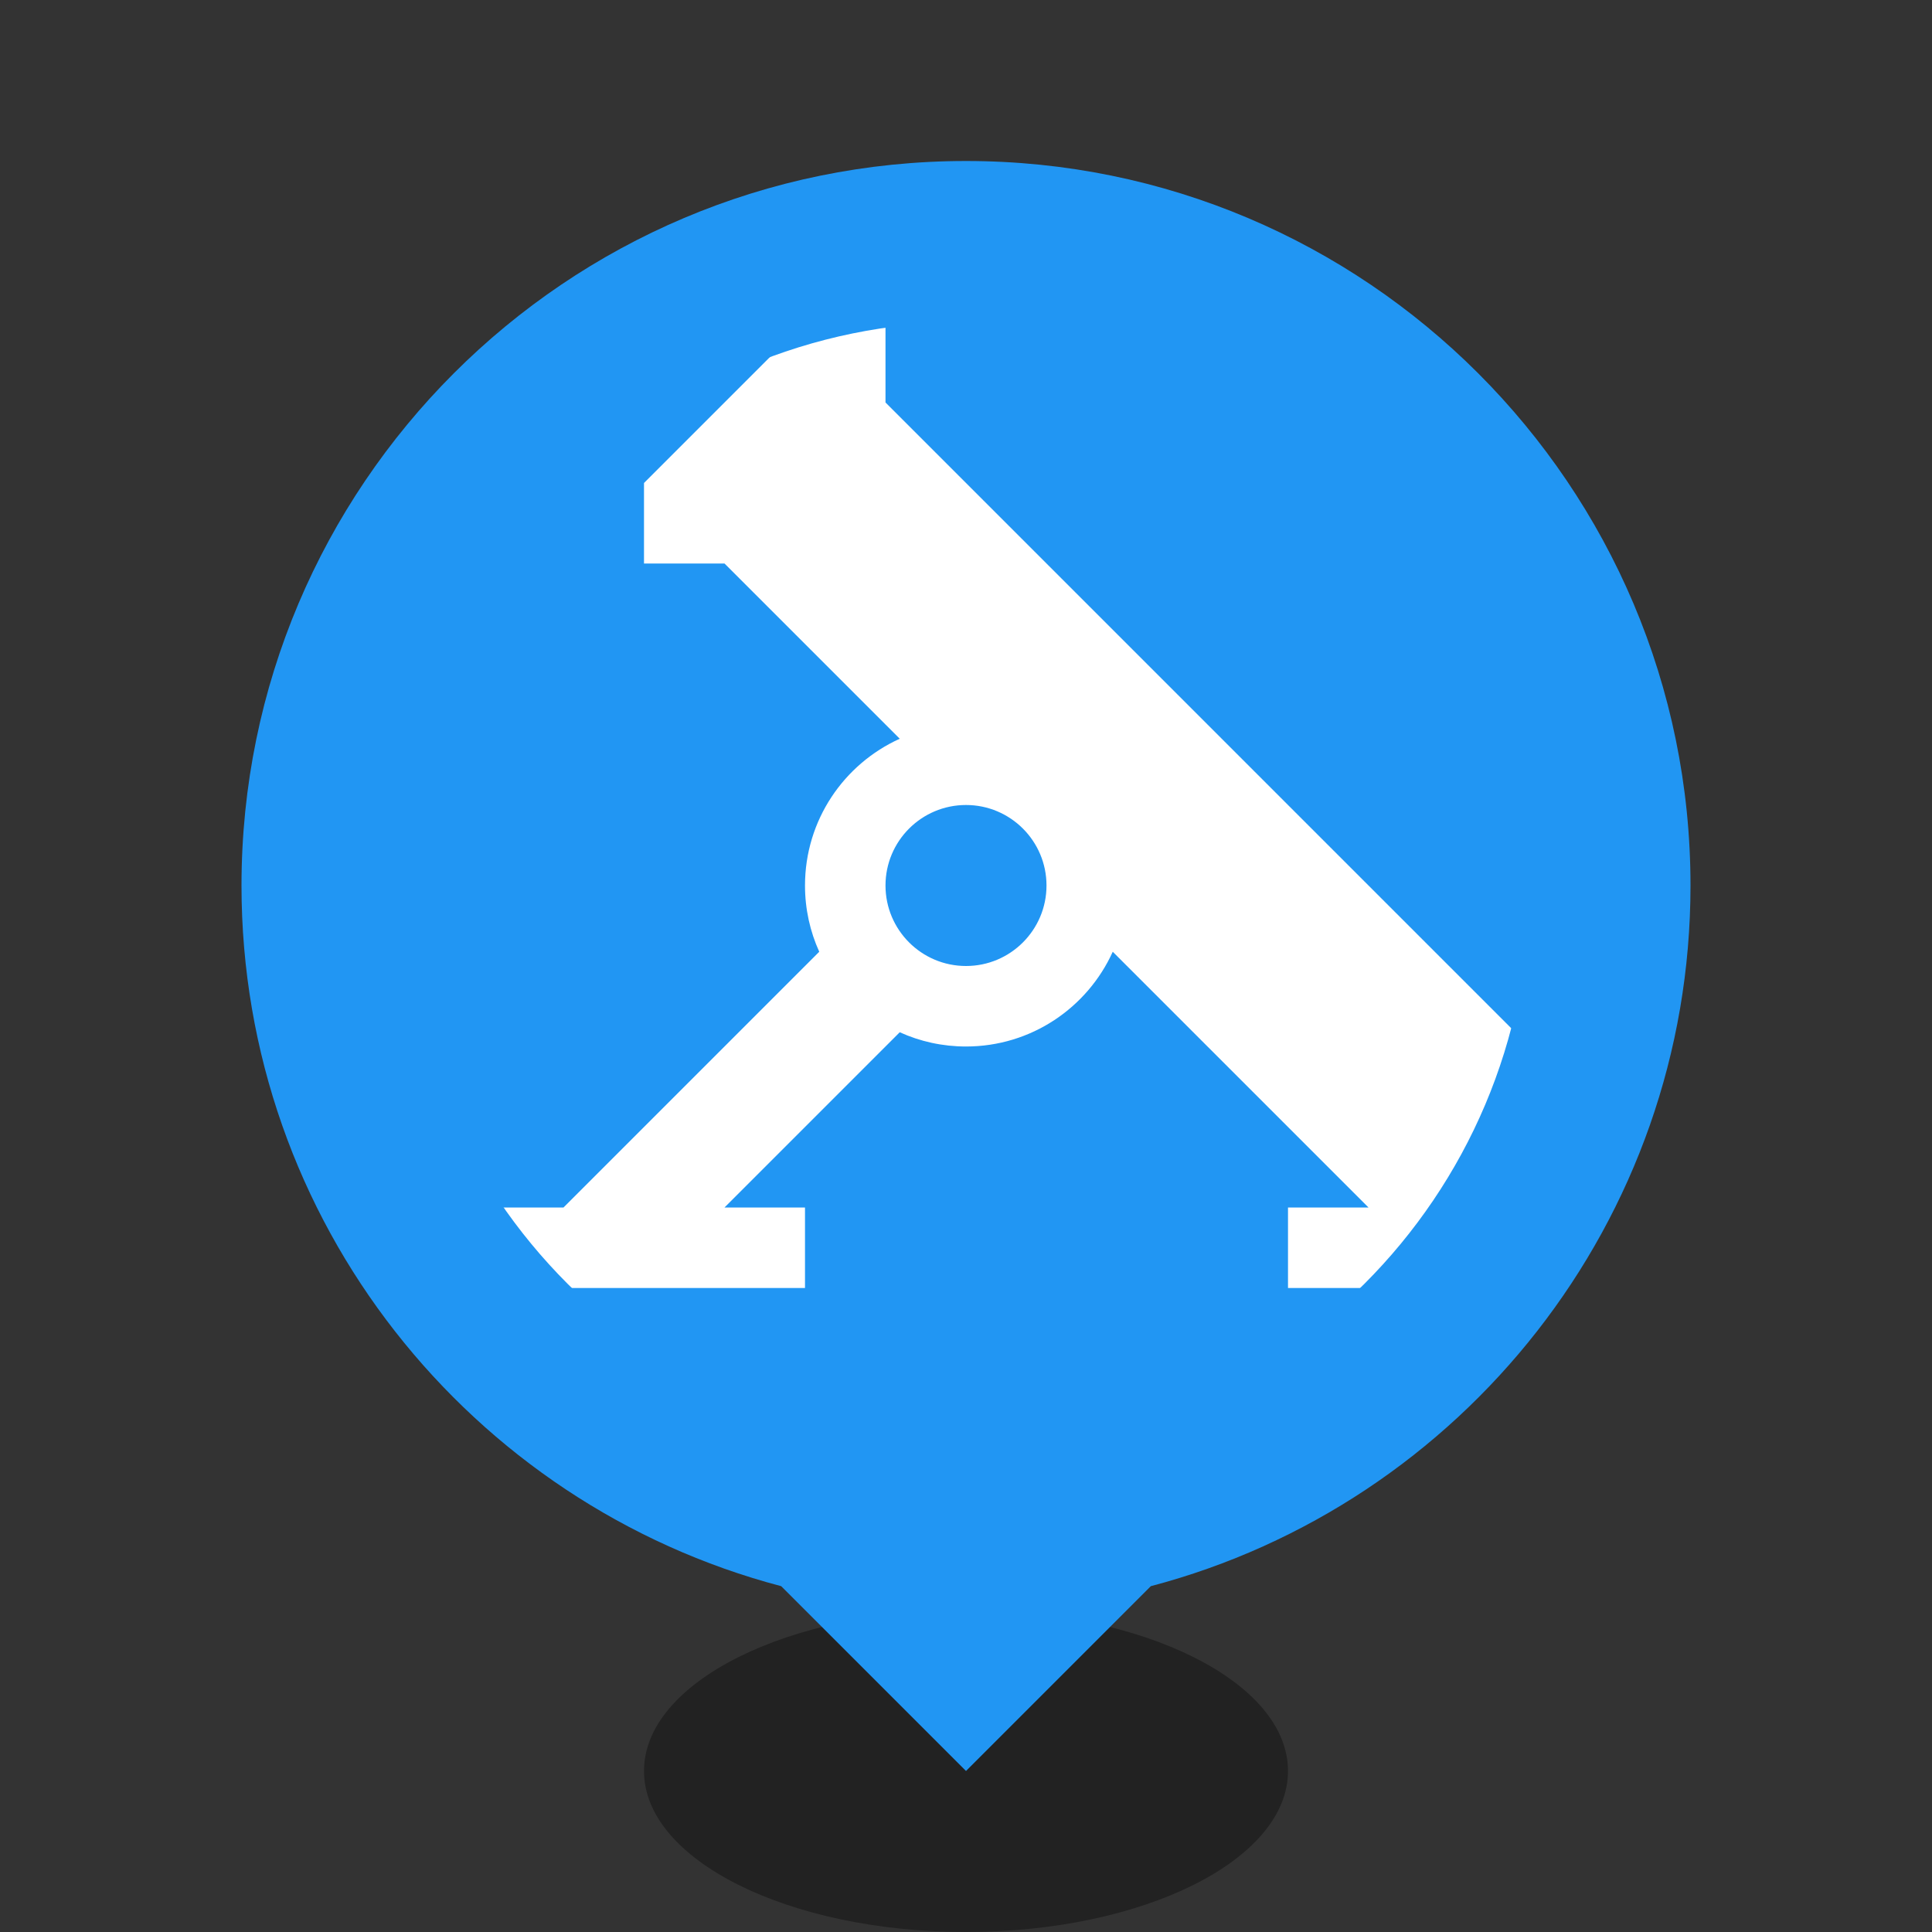 <?xml version="1.0" standalone="no"?><!-- Generator: Gravit.io --><svg xmlns="http://www.w3.org/2000/svg" xmlns:xlink="http://www.w3.org/1999/xlink" style="isolation:isolate" viewBox="0 0 24 24" width="24" height="24"><rect x="0" y="0" width="24" height="24" fill="#333333" stroke="none"/><defs><clipPath id="_clipPath_e9BnMU1n03gKnwtnbABhK26BJPz2v4xU"><rect width="24" height="24"/></clipPath></defs><g clip-path="url(#_clipPath_e9BnMU1n03gKnwtnbABhK26BJPz2v4xU)"><path d=" M 8 22 C 8 20.896 9.792 20 12 20 C 14.208 20 16 20.896 16 22 C 16 23.104 14.208 24 12 24 C 9.792 24 8 23.104 8 22 Z " fill="rgb(0,0,0)" fill-opacity="0.33"/><path d=" M 4 11 C 4 6.585 7.585 3 12 3 C 16.415 3 20 6.585 20 11 C 20 15.415 16.415 19 12 19 C 7.585 19 4 15.415 4 11 Z " fill="rgb(255,255,255)"/><g style="isolation:isolate" id="mortar"><path d=" M 11 11 C 11 10.448 11.448 10 12 10 C 12.552 10 13 10.448 13 11 C 13 11.552 12.552 12 12 12 C 11.448 12 11 11.552 11 11 L 11 11 Z  M 13.823 11.823 L 17 15 L 16 15 L 16 16 L 18.243 16 C 16.777 17.828 14.524 19 12 19 C 7.585 19 4 15.415 4 11 C 4 6.585 7.585 3 12 3 C 16.415 3 20 6.585 20 11 C 20 11.901 19.851 12.767 19.576 13.576 L 19.576 13.576 L 11 5 L 11 4 L 10 4 L 8 6 L 8 7 L 9 7 L 11.177 9.177 C 10.483 9.491 10 10.189 10 11 L 10 11 C 10 11.293 10.063 11.572 10.177 11.823 L 7 15 L 6 15 L 6 16 L 6 16 L 10 16 L 10 15 L 9 15 L 11.177 12.823 C 11.428 12.937 11.707 13 12 13 C 12.811 13 13.509 12.517 13.823 11.823 Z " fill-rule="evenodd" fill="rgb(33,150,243)"/></g><path d=" M 14.296 19.704 L 12 22 L 9.704 19.704 C 5.847 18.688 3 15.174 3 11 C 3 6.033 7.033 2 12 2 C 16.967 2 21 6.033 21 11 C 21 15.174 18.153 18.688 14.296 19.704 Z  M 5 11 C 5 7.137 8.137 4 12 4 C 15.863 4 19 7.137 19 11 C 19 14.863 15.863 18 12 18 C 8.137 18 5 14.863 5 11 Z " fill-rule="evenodd" fill="rgb(33,150,243)"/></g></svg>